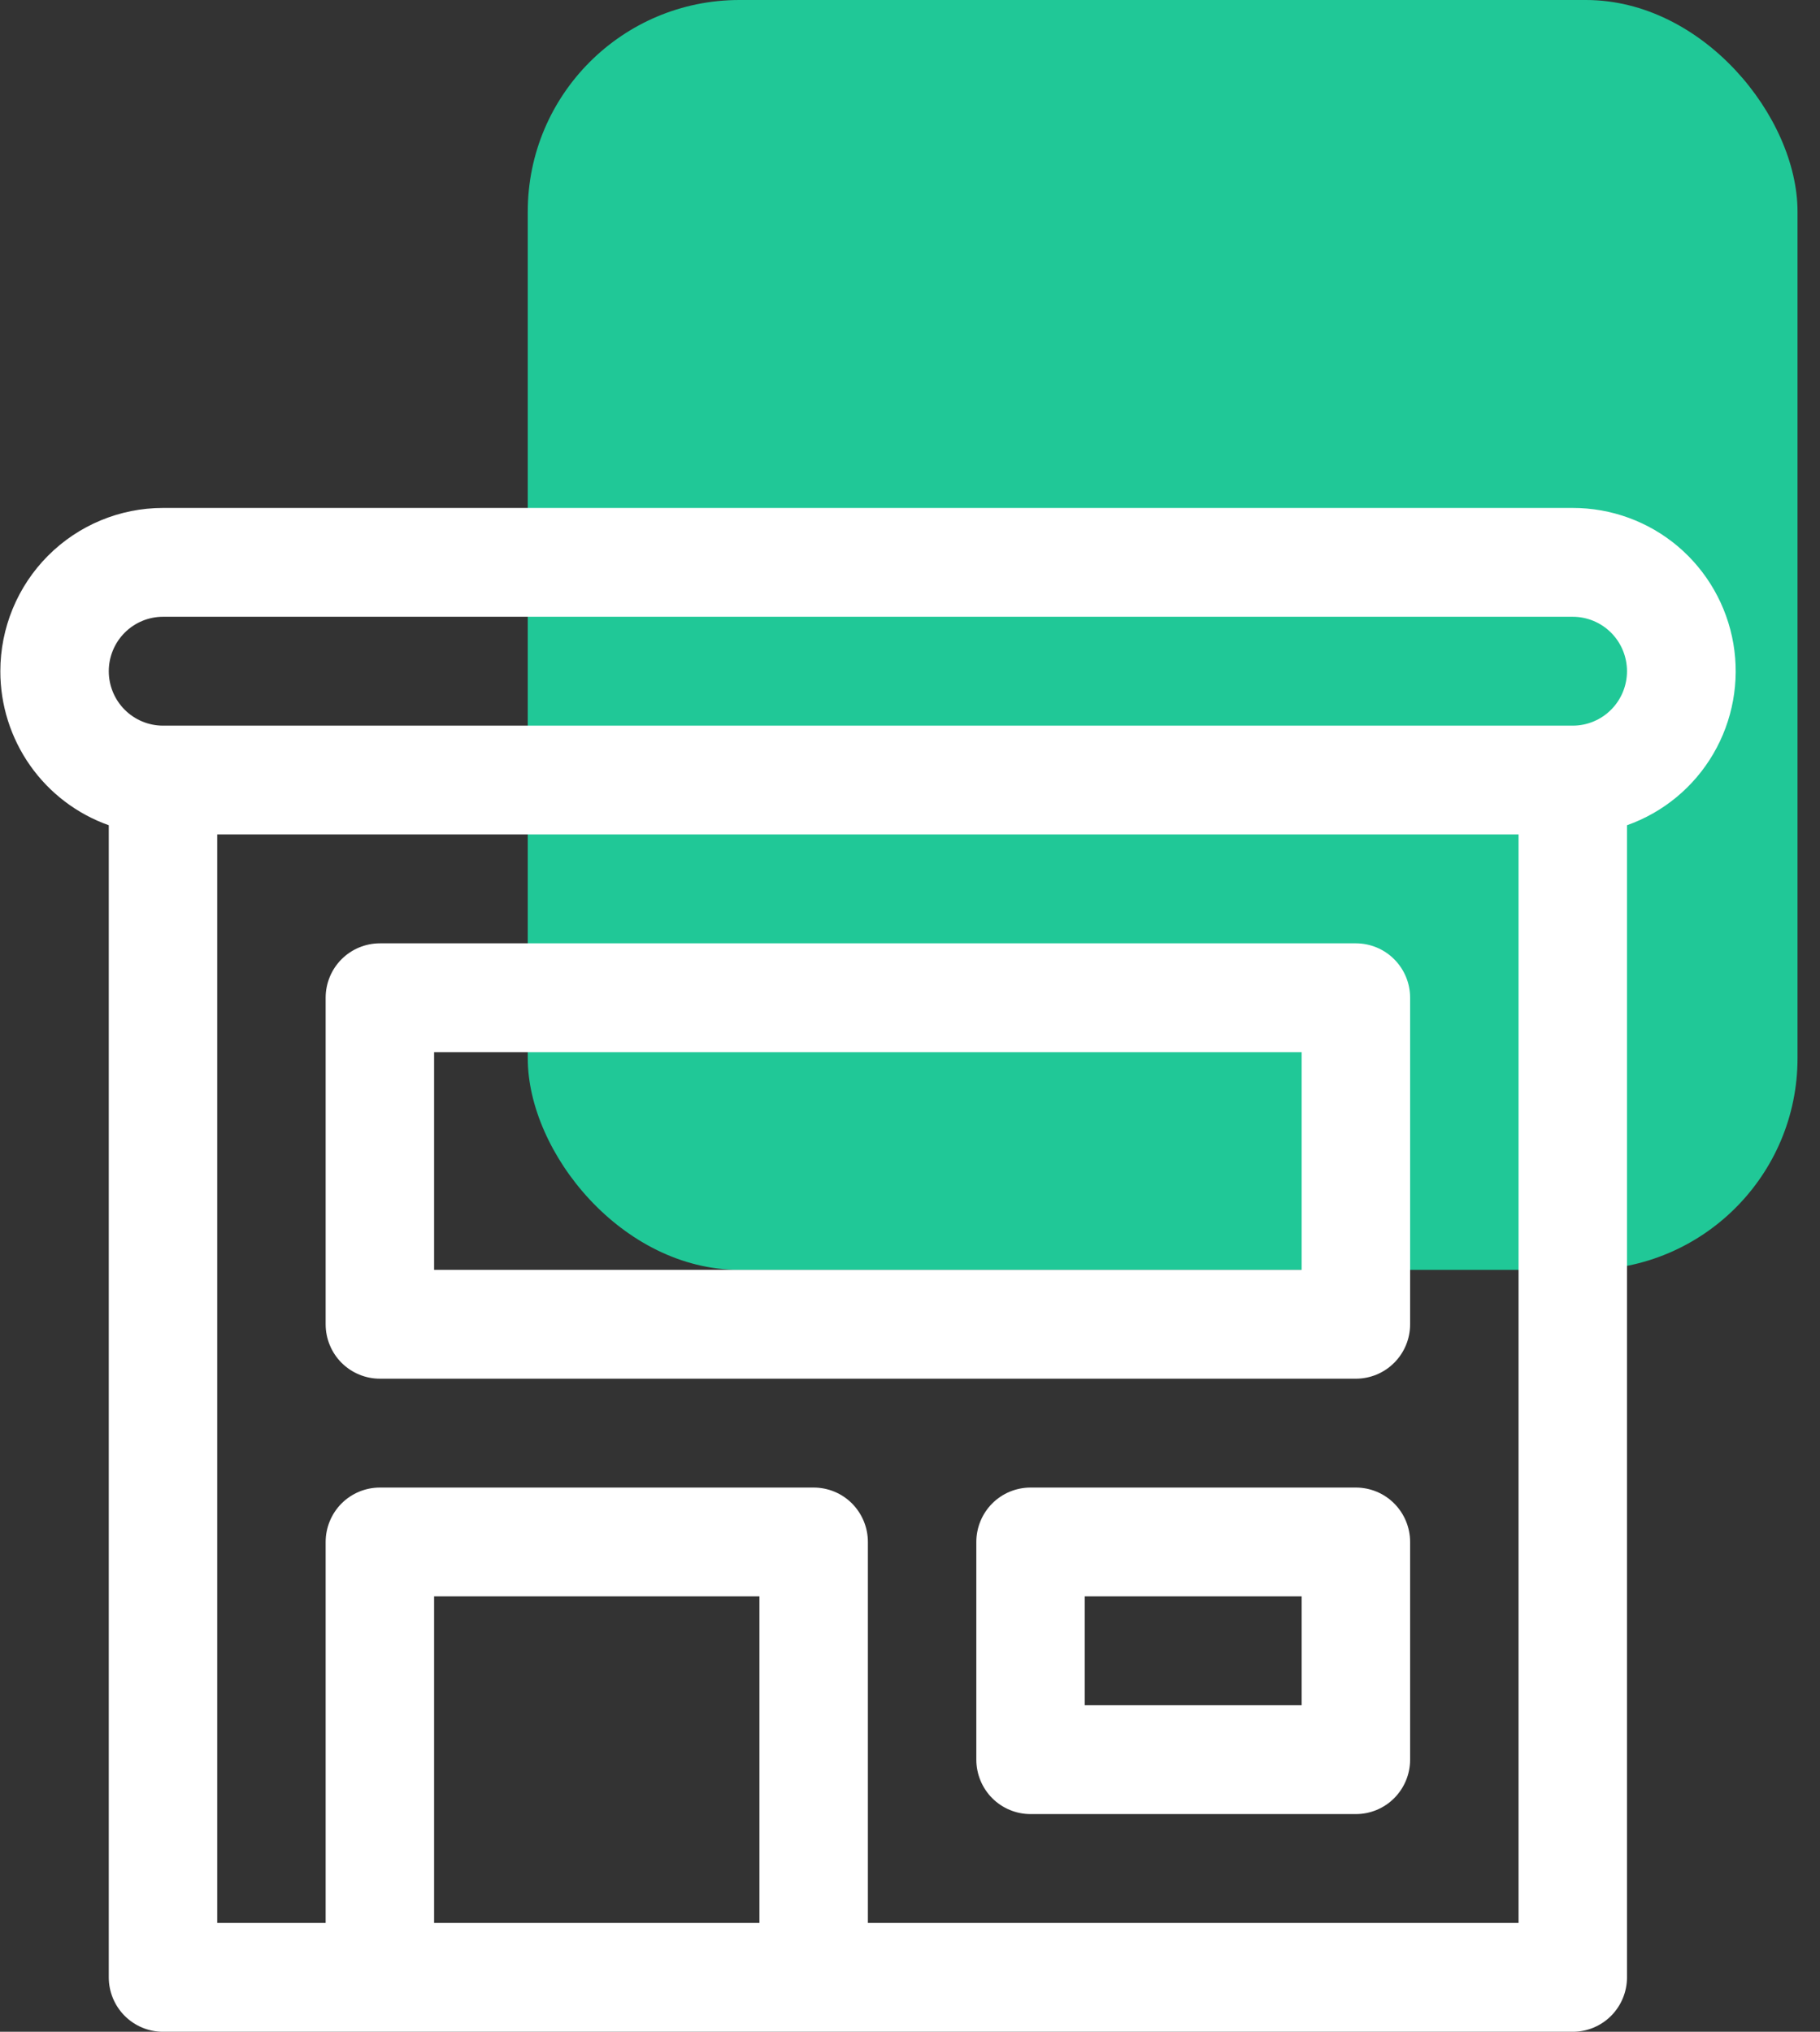<svg width="43" height="48" viewBox="0 0 43 48" fill="none" xmlns="http://www.w3.org/2000/svg">
<rect x="0" y="0" width="43" height="48" fill="#333333" stroke="none"/>
<rect x="12.469" width="30" height="30" rx="5" fill="#20C897"/>
<path d="M8.975 22.286C8.636 22.286 8.31 22.421 8.069 22.662C7.829 22.903 7.694 23.23 7.694 23.571V31.286C7.694 31.627 7.829 31.954 8.069 32.195C8.31 32.436 8.636 32.571 8.975 32.571H32.035C32.374 32.571 32.7 32.436 32.94 32.195C33.181 31.954 33.316 31.627 33.316 31.286V23.571C33.316 23.23 33.181 22.903 32.94 22.662C32.7 22.421 32.374 22.286 32.035 22.286H8.975ZM10.256 30V24.857H30.753V30H10.256ZM24.348 35.143C24.008 35.143 23.683 35.278 23.442 35.519C23.202 35.761 23.067 36.088 23.067 36.429V41.571C23.067 41.912 23.202 42.239 23.442 42.481C23.683 42.722 24.008 42.857 24.348 42.857H32.035C32.374 42.857 32.7 42.722 32.94 42.481C33.181 42.239 33.316 41.912 33.316 41.571V36.429C33.316 36.088 33.181 35.761 32.94 35.519C32.7 35.278 32.374 35.143 32.035 35.143H24.348ZM25.629 40.286V37.714H30.753V40.286H25.629ZM0.008 15.857C0.008 14.834 0.413 13.853 1.133 13.13C1.854 12.406 2.832 12 3.851 12H37.159C38.066 11.999 38.945 12.32 39.64 12.906C40.334 13.493 40.799 14.307 40.953 15.205C41.106 16.103 40.938 17.026 40.478 17.811C40.018 18.597 39.296 19.193 38.44 19.496V46.714C38.44 47.055 38.305 47.382 38.065 47.623C37.825 47.864 37.499 48 37.159 48H3.851C3.511 48 3.185 47.864 2.945 47.623C2.705 47.382 2.57 47.055 2.57 46.714V19.496C1.82 19.23 1.171 18.737 0.712 18.085C0.254 17.434 0.007 16.655 0.008 15.857ZM3.851 14.571C3.511 14.571 3.185 14.707 2.945 14.948C2.705 15.189 2.57 15.516 2.57 15.857C2.57 16.198 2.705 16.525 2.945 16.766C3.185 17.007 3.511 17.143 3.851 17.143H37.159C37.499 17.143 37.825 17.007 38.065 16.766C38.305 16.525 38.44 16.198 38.44 15.857C38.44 15.516 38.305 15.189 38.065 14.948C37.825 14.707 37.499 14.571 37.159 14.571H3.851ZM5.132 19.714V45.429H7.694V36.429C7.694 36.088 7.829 35.761 8.069 35.519C8.31 35.278 8.636 35.143 8.975 35.143H19.224C19.564 35.143 19.89 35.278 20.13 35.519C20.37 35.761 20.505 36.088 20.505 36.429V45.429H35.878V19.714H5.132ZM10.256 45.429H17.943V37.714H10.256V45.429Z" fill="white"/>
</svg>

